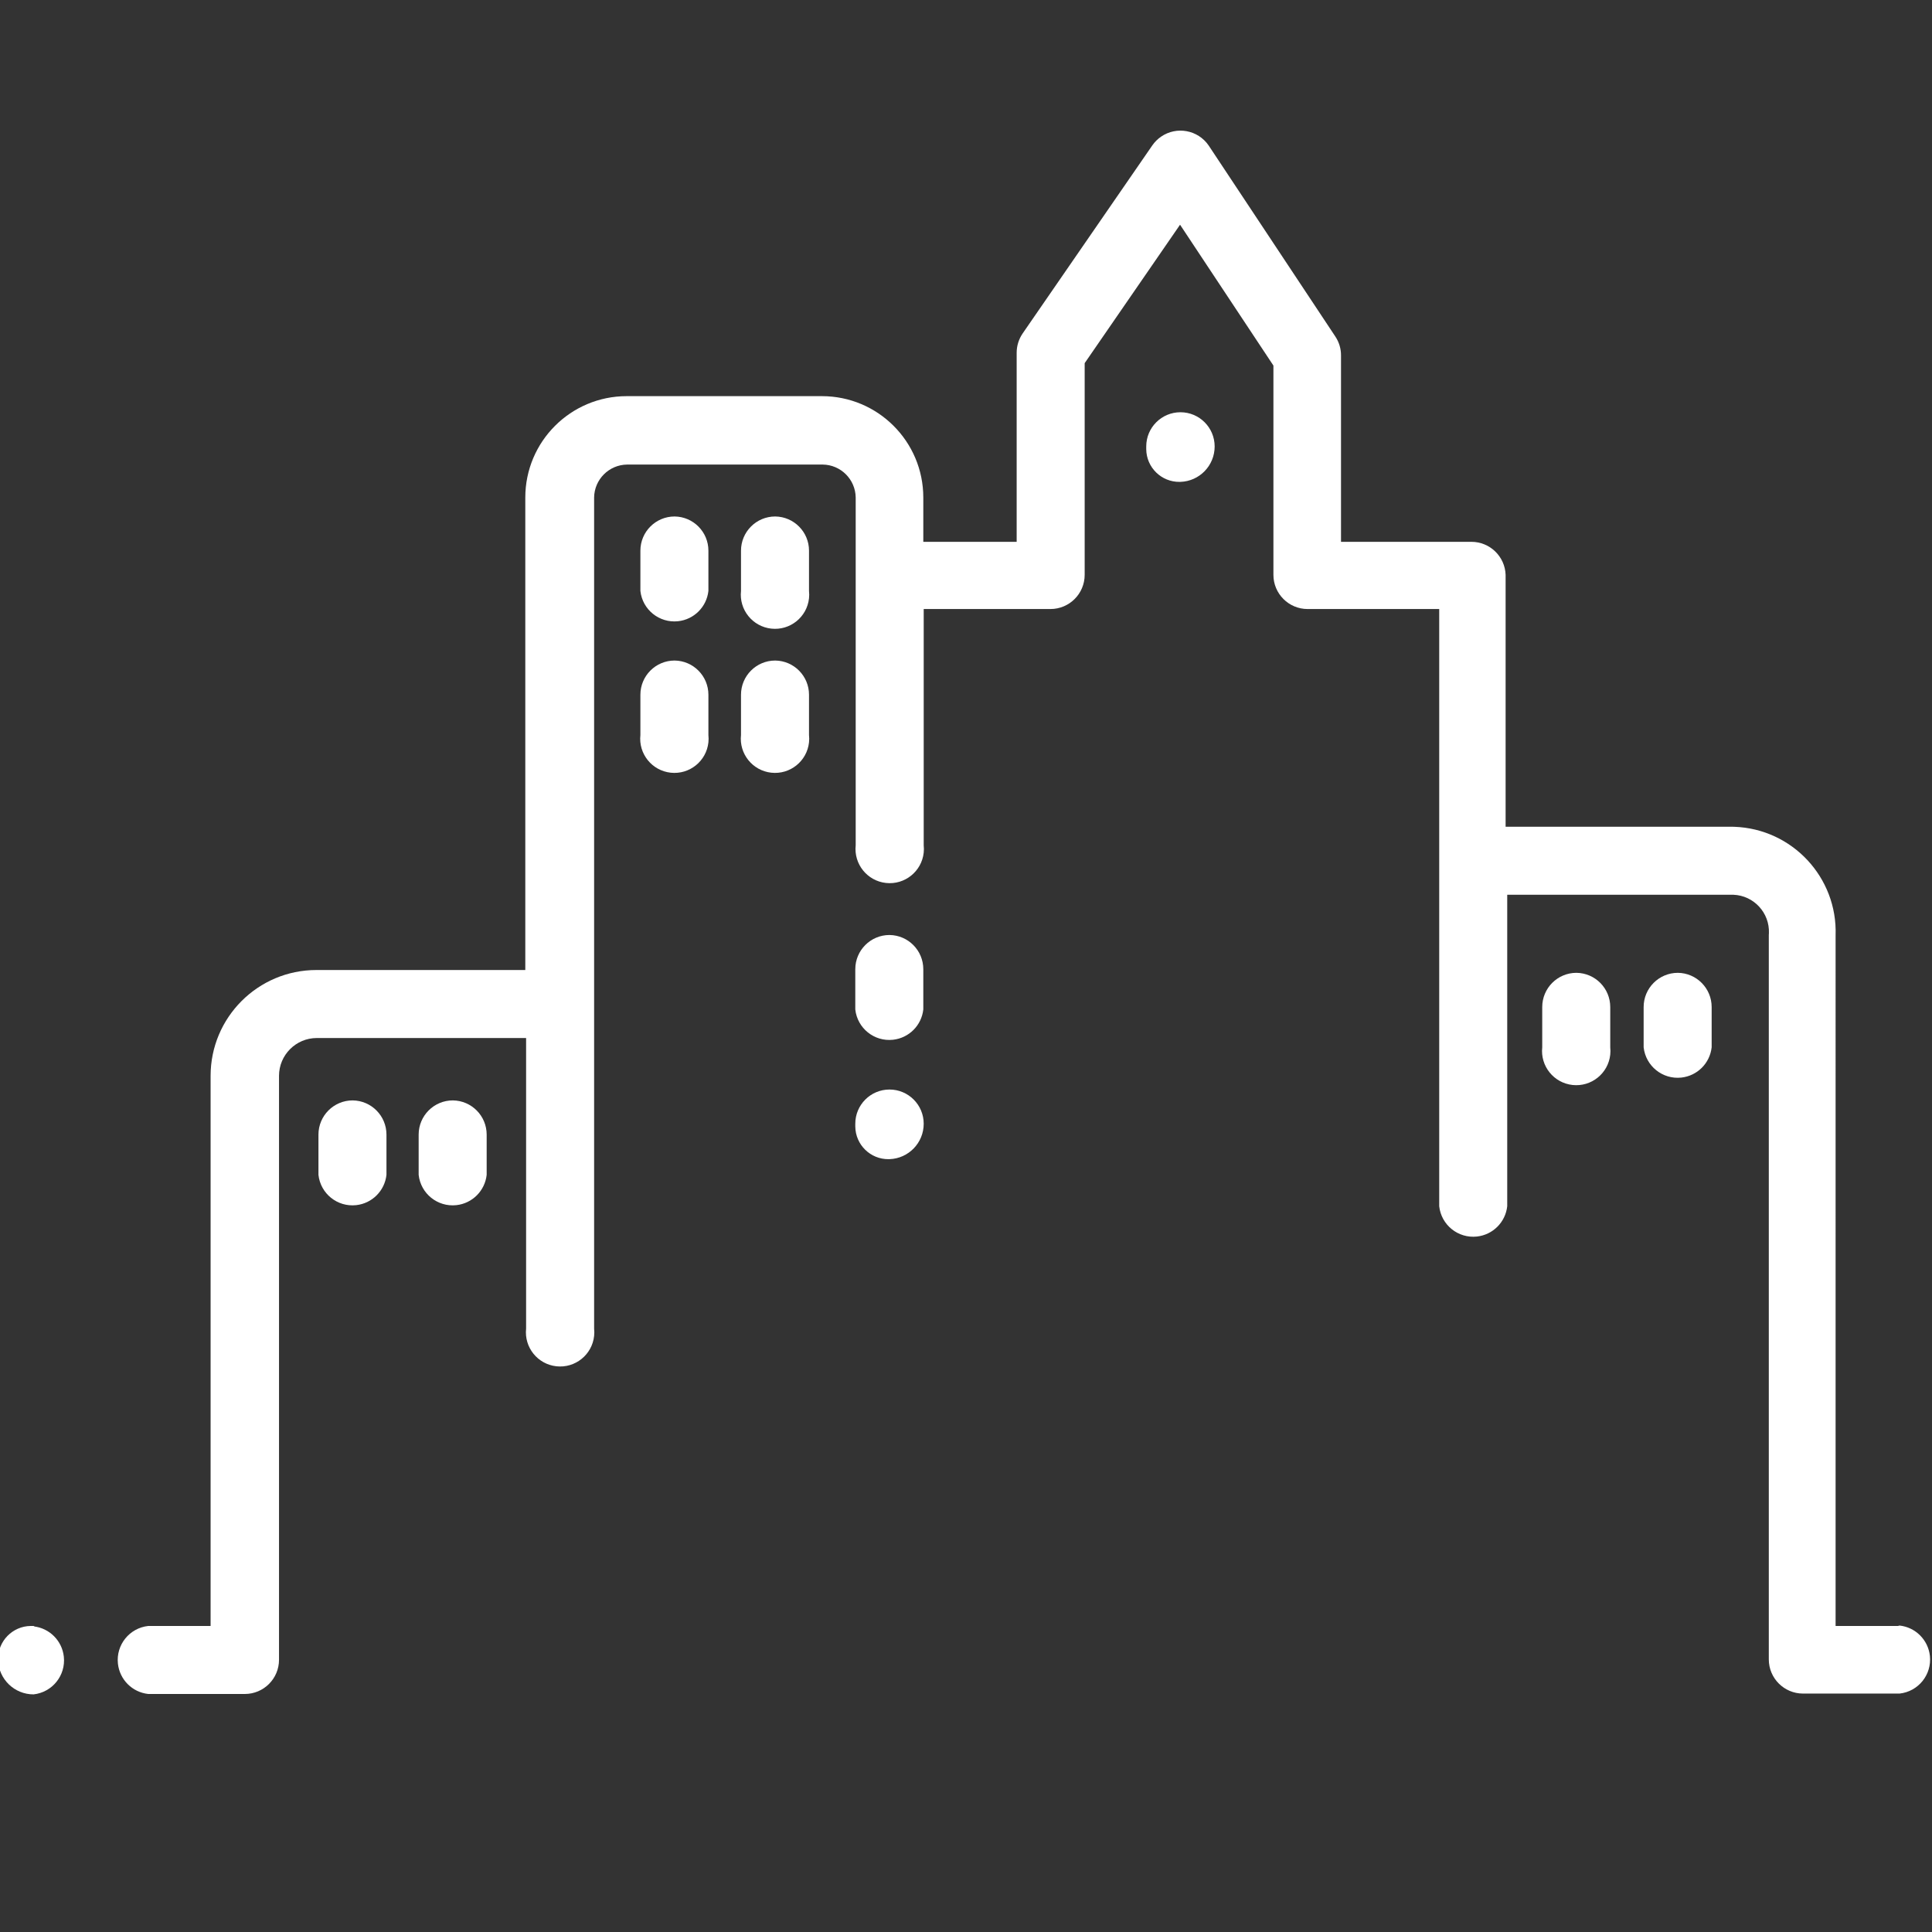 <?xml version="1.0" encoding="utf-8"?>
<!-- Generator: Adobe Illustrator 15.0.0, SVG Export Plug-In . SVG Version: 6.00 Build 0)  -->
<!DOCTYPE svg PUBLIC "-//W3C//DTD SVG 1.1//EN" "http://www.w3.org/Graphics/SVG/1.1/DTD/svg11.dtd">
<svg version="1.1" id="Layer_1" xmlns="http://www.w3.org/2000/svg" xmlns:xlink="http://www.w3.org/1999/xlink" x="0px" y="0px"
	 width="434.13px" height="434.13px" viewBox="203.88 80.575 434.13 434.13" enable-background="new 203.88 80.575 434.13 434.13"
	 xml:space="preserve">
<rect x="203.88" y="80.575" width="434.13" height="434.13" fill="#333333" stroke="none"/>
<title>paisaje urbano 4</title>
<g>
	<path fill="#FFFFFF" d="M403.754,290.674c-4.245,0-7.686,3.441-7.686,7.687l0,0v9.043c0.46,4.221,4.254,7.268,8.474,6.81
		c3.586-0.392,6.418-3.223,6.809-6.81v-9.043C411.35,294.15,407.964,290.723,403.754,290.674z"/>
	<path fill="#FFFFFF" d="M558.113,299.174c-4.244,0-7.686,3.442-7.686,7.687v9.043c-0.46,4.22,2.588,8.014,6.81,8.474
		c4.221,0.46,8.014-2.588,8.474-6.809c0.06-0.554,0.06-1.111,0-1.665v-9.043C565.709,302.651,562.323,299.223,558.113,299.174z"/>
	<path fill="#FFFFFF" d="M580.902,299.174c-4.245,0-7.688,3.442-7.688,7.687v9.043c0.461,4.22,4.255,7.268,8.474,6.809
		c3.588-0.392,6.419-3.223,6.81-6.809v-9.043C588.496,302.651,585.11,299.223,580.902,299.174z"/>
	<path fill="#FFFFFF" d="M355.466,196.63c-4.245,0-7.686,3.441-7.686,7.685l0,0v9.043c0.459,4.22,4.253,7.268,8.474,6.809
		c3.586-0.391,6.418-3.223,6.809-6.809v-9.043C363.062,200.106,359.676,196.679,355.466,196.63z"/>
	<path fill="#FFFFFF" d="M378.073,196.63c-4.245,0-7.686,3.441-7.686,7.685l0,0v9.043c-0.46,4.22,2.588,8.014,6.808,8.474
		c4.22,0.46,8.014-2.588,8.474-6.809c0.061-0.554,0.061-1.112,0-1.665v-9.043C385.669,200.106,382.282,196.679,378.073,196.63z"/>
	<path fill="#FFFFFF" d="M355.466,229.002c-4.245,0-7.686,3.441-7.686,7.687l0,0v9.042c-0.46,4.22,2.588,8.014,6.809,8.474
		c4.22,0.46,8.014-2.588,8.474-6.81c0.06-0.553,0.06-1.111,0-1.665v-9.042C363.062,232.479,359.676,229.052,355.466,229.002z"/>
	<path fill="#FFFFFF" d="M378.073,229.002c-4.245,0-7.686,3.441-7.686,7.687l0,0v9.042c-0.46,4.22,2.588,8.014,6.808,8.474
		c4.22,0.46,8.014-2.588,8.474-6.81c0.061-0.553,0.061-1.111,0-1.665v-9.042C385.669,232.479,382.282,229.052,378.073,229.002z"/>
	<path fill="#FFFFFF" d="M283.124,327.84c-4.245,0-7.686,3.441-7.686,7.687l0,0v9.042c0.459,4.221,4.253,7.269,8.473,6.81
		c3.586-0.391,6.418-3.223,6.809-6.81v-9.042C290.72,331.316,287.333,327.889,283.124,327.84z"/>
	<path fill="#FFFFFF" d="M305.64,327.84c-4.245,0-7.686,3.441-7.686,7.687l0,0v9.042c0.46,4.221,4.254,7.269,8.474,6.81
		c3.586-0.391,6.418-3.223,6.809-6.81v-9.042C313.237,331.316,309.85,327.889,305.64,327.84z"/>
	<path fill="#FFFFFF" d="M403.754,325.398c-4.245,0-7.686,3.44-7.686,7.686l0,0v0.633c0.048,4.096,3.404,7.376,7.499,7.33
		c0.063-0.001,0.125-0.002,0.187-0.005c4.289-0.146,7.689-3.666,7.687-7.958C411.441,328.84,407.999,325.398,403.754,325.398
		L403.754,325.398z"/>
	<path fill="#FFFFFF" d="M211.686,445.937h-0.905c-4.094,0.048-7.376,3.405-7.329,7.5c0.001,0.063,0.002,0.124,0.005,0.187
		c0.146,4.288,3.666,7.688,7.958,7.686c4.22-0.46,7.269-4.253,6.808-8.473c-0.391-3.587-3.222-6.419-6.808-6.81L211.686,445.937z"/>
	<path fill="#FFFFFF" d="M469.133,173.209c-4.245,0-7.687,3.44-7.687,7.685l0,0v0.633c0.048,4.095,3.405,7.376,7.5,7.329
		c0.062,0,0.124-0.002,0.187-0.004c4.288-0.146,7.688-3.666,7.686-7.958C476.819,176.65,473.378,173.209,469.133,173.209
		L469.133,173.209z"/>
	<path fill="#FFFFFF" d="M630.364,445.937h-14.016V290.764c0.451-13.027-9.744-23.953-22.771-24.404
		c-0.155-0.006-0.312-0.01-0.468-0.012h-50.911V209.74c-0.146-4.138-3.544-7.417-7.686-7.415h-29.299v-41.868
		c0.011-1.512-0.431-2.991-1.266-4.25l-28.485-42.953c-2.408-3.496-7.193-4.377-10.689-1.969c-0.771,0.531-1.438,1.198-1.969,1.969
		l-29.118,42.231c-0.879,1.277-1.353,2.79-1.356,4.339v42.501h-20.979v-9.947c0-12.585-10.202-22.788-22.788-22.788l0,0h-43.858
		c-12.585,0-22.788,10.203-22.788,22.788l0,0v106.163h-46.932c-13.136,0-23.782,10.647-23.782,23.782l0,0v123.614h-14.017
		c-4.22,0.459-7.268,4.254-6.808,8.474c0.391,3.587,3.222,6.418,6.808,6.809h21.703c4.245,0,7.686-3.441,7.686-7.686v-131.21
		c0-4.694,3.806-8.501,8.5-8.501l0,0h47.023v65.289c-0.46,4.221,2.589,8.015,6.809,8.474c4.221,0.461,8.014-2.588,8.474-6.808
		c0.06-0.555,0.06-1.112,0-1.666V192.379c0.048-4.074,3.34-7.366,7.415-7.415h43.948c4.074,0.048,7.366,3.34,7.415,7.415v78.129
		c-0.459,4.22,2.589,8.014,6.809,8.474c4.22,0.46,8.013-2.588,8.474-6.809c0.06-0.553,0.06-1.111,0-1.665v-53.081h28.484
		c4.245,0,7.686-3.441,7.686-7.687l0,0v-47.564l21.432-31.107l20.979,31.65v47.022c0,4.245,3.441,7.687,7.687,7.687h29.569v134.194
		c0.46,4.22,4.253,7.269,8.474,6.809c3.586-0.391,6.418-3.223,6.809-6.809v-69.991h50.82c4.591,0.182,8.165,4.051,7.983,8.642
		c-0.006,0.134-0.014,0.267-0.025,0.399v162.77c0,4.245,3.44,7.687,7.686,7.687h21.702c4.222-0.46,7.269-4.254,6.81-8.475
		c-0.391-3.586-3.222-6.418-6.81-6.809L630.364,445.937z"/>
</g>
</svg>
